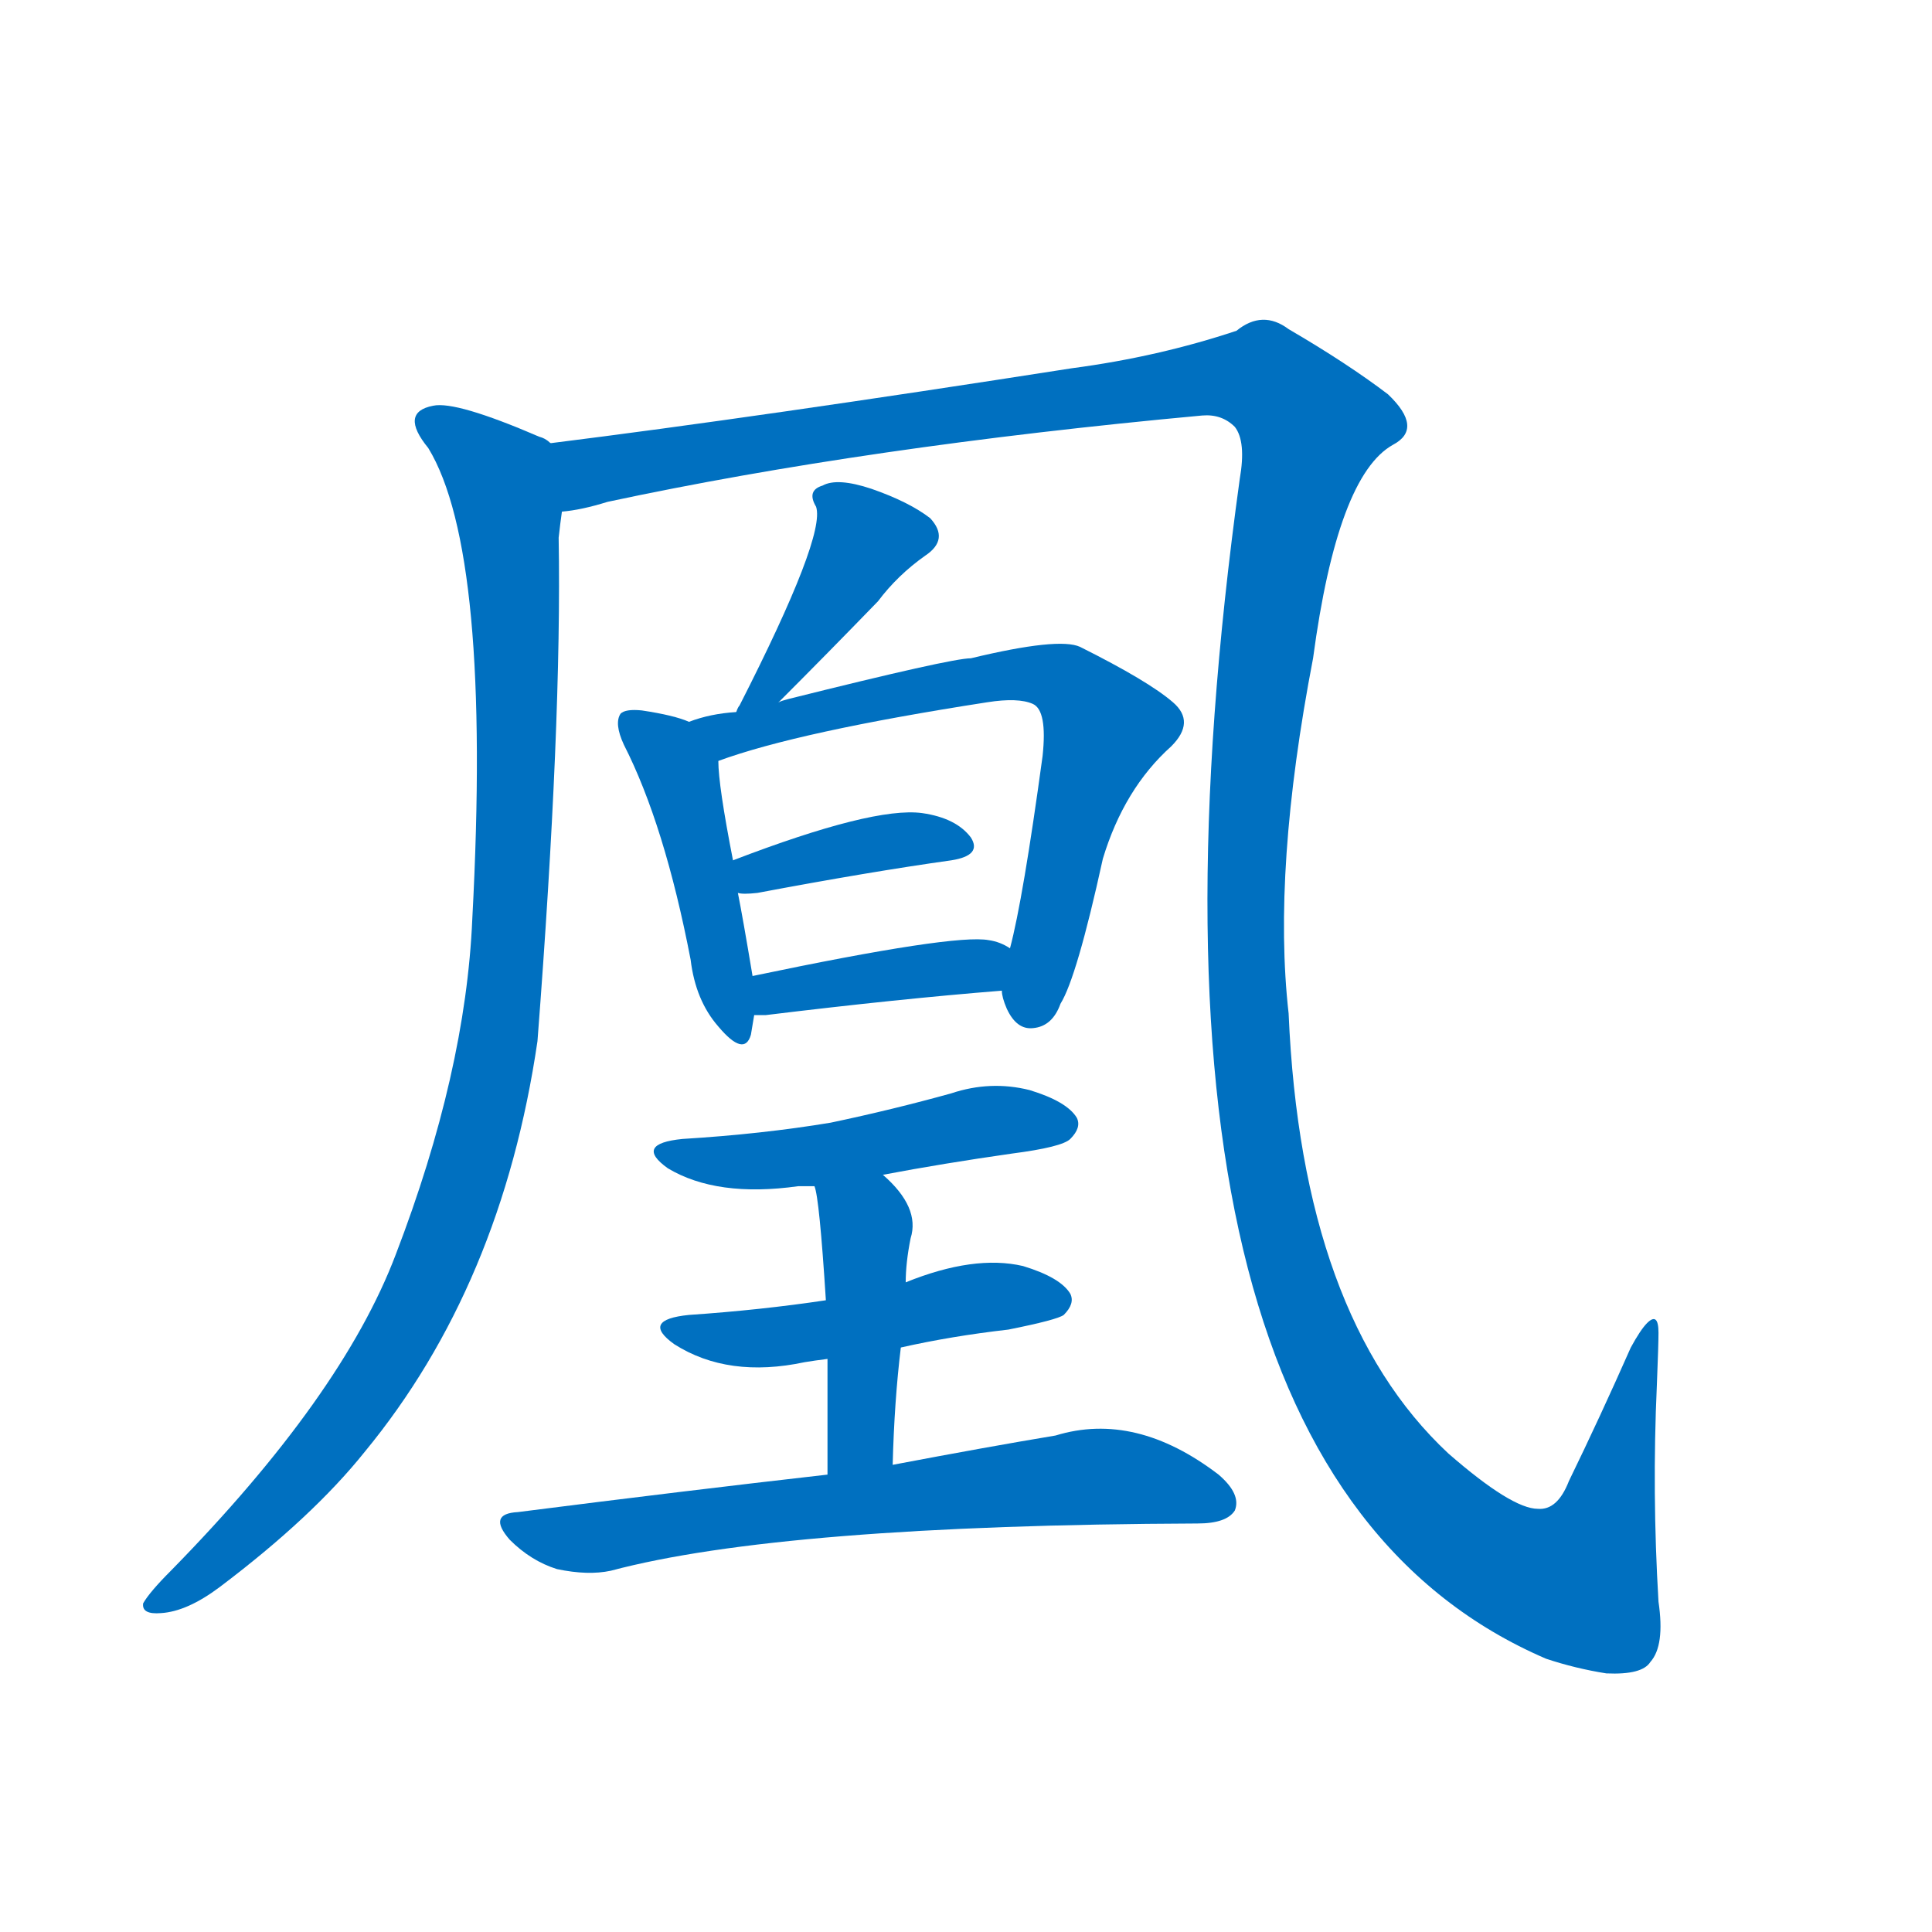 <svg width='83' height='83' >
                                <g transform="translate(3, 70) scale(0.07, -0.07)">
                                    <!-- 先将完整的字以灰色字体绘制完成，层级位于下面 -->
                                                                        <path d="M 295 728 Q 292 731 288 732 Q 237 754 223 751 Q 202 747 220 725 Q 259 661 247 436 Q 243 342 200 230 Q 167 143 62 36 Q 49 23 45 16 Q 44 9 56 10 Q 72 11 92 26 Q 149 69 181 109 Q 265 211 287 361 Q 302 556 300 670 Q 301 679 302 686 C 304 716 305 723 295 728 Z" style="fill: #0070C0;"></path>
                                                                        <path d="M 302 686 Q 314 687 330 692 Q 489 726 695 745 Q 707 746 715 738 Q 722 729 718 706 Q 634 99 906 -18 Q 924 -24 943 -27 Q 965 -28 970 -20 Q 979 -10 975 17 Q 971 84 974 150 Q 975 175 975 182 Q 975 195 968 188 Q 964 184 958 173 Q 939 130 920 91 Q 913 73 901 74 Q 885 74 846 108 Q 756 192 748 378 Q 738 466 763 596 Q 778 708 812 727 Q 831 737 809 758 Q 784 777 748 798 Q 732 810 716 797 Q 668 781 615 774 Q 423 744 295 728 C 265 724 273 680 302 686 Z" style="fill: #0070C0;"></path>
                                                                        <path d="M 435 569 Q 465 599 496 631 Q 508 647 525 659 Q 540 669 528 682 Q 515 692 492 700 Q 471 707 462 702 Q 452 699 458 689 Q 464 671 411 567 Q 410 566 409 563 C 396 536 414 548 435 569 Z" style="fill: #0070C0;"></path>
                                                                        <path d="M 380 557 Q 371 561 351 564 Q 341 565 338 562 Q 334 556 340 543 Q 365 494 381 411 Q 384 386 398 370 Q 414 351 418 365 Q 419 371 420 377 L 419 401 Q 413 437 410 452 L 407 472 Q 398 518 398 533 C 397 551 397 551 380 557 Z" style="fill: #0070C0;"></path>
                                                                        <path d="M 572 392 Q 572 388 575 381 Q 581 368 591 369 Q 603 370 608 384 Q 618 400 634 473 Q 647 516 676 542 Q 691 557 677 569 Q 662 582 620 603 Q 607 609 553 596 Q 541 596 441 571 Q 437 570 435 569 L 409 563 Q 393 562 380 557 C 351 549 370 523 398 533 Q 447 551 563 569 Q 582 572 591 568 Q 600 564 597 536 Q 585 448 577 418 L 572 392 Z" style="fill: #0070C0;"></path>
                                                                        <path d="M 410 452 Q 413 451 422 452 Q 491 465 541 472 Q 560 475 553 486 Q 544 498 523 501 Q 493 505 407 472 C 379 461 380 455 410 452 Z" style="fill: #0070C0;"></path>
                                                                        <path d="M 420 377 Q 423 377 427 377 Q 509 387 572 392 C 602 394 603 403 577 418 Q 571 422 564 423 Q 543 427 419 401 C 390 395 390 377 420 377 Z" style="fill: #0070C0;"></path>
                                                                        <path d="M 499 279 Q 536 286 578 292 Q 609 296 614 301 Q 621 308 618 314 Q 612 324 589 331 Q 565 337 541 329 Q 505 319 467 311 Q 425 304 376 301 Q 346 298 367 283 Q 397 265 447 272 Q 450 272 457 272 L 499 279 Z" style="fill: #0070C0;"></path>
                                                                        <path d="M 510 173 Q 541 180 576 184 Q 606 190 610 193 Q 617 200 614 206 Q 608 216 585 223 Q 555 230 513 213 L 464 202 Q 424 196 380 193 Q 350 190 371 175 Q 404 154 451 164 Q 457 165 465 166 L 510 173 Z" style="fill: #0070C0;"></path>
                                                                        <path d="M 505 101 Q 506 140 510 173 L 513 213 Q 513 225 516 240 Q 522 259 499 279 C 477 299 450 301 457 272 Q 460 265 464 202 L 465 166 Q 465 138 465 95 C 465 65 504 71 505 101 Z" style="fill: #0070C0;"></path>
                                                                        <path d="M 465 95 Q 377 85 275 72 Q 256 71 270 55 Q 283 42 299 37 Q 318 33 332 36 Q 437 64 692 65 Q 710 65 715 73 Q 719 83 705 95 Q 654 134 605 119 Q 563 112 505 101 L 465 95 Z" style="fill: #0070C0;"></path>
                                    
                                    
                                                                                                                                                                                                                                                                                                                                                                                                                                                                                                                                                                                                                                                                                                                                                                                                                                                                                                                                                </g>
                            </svg>